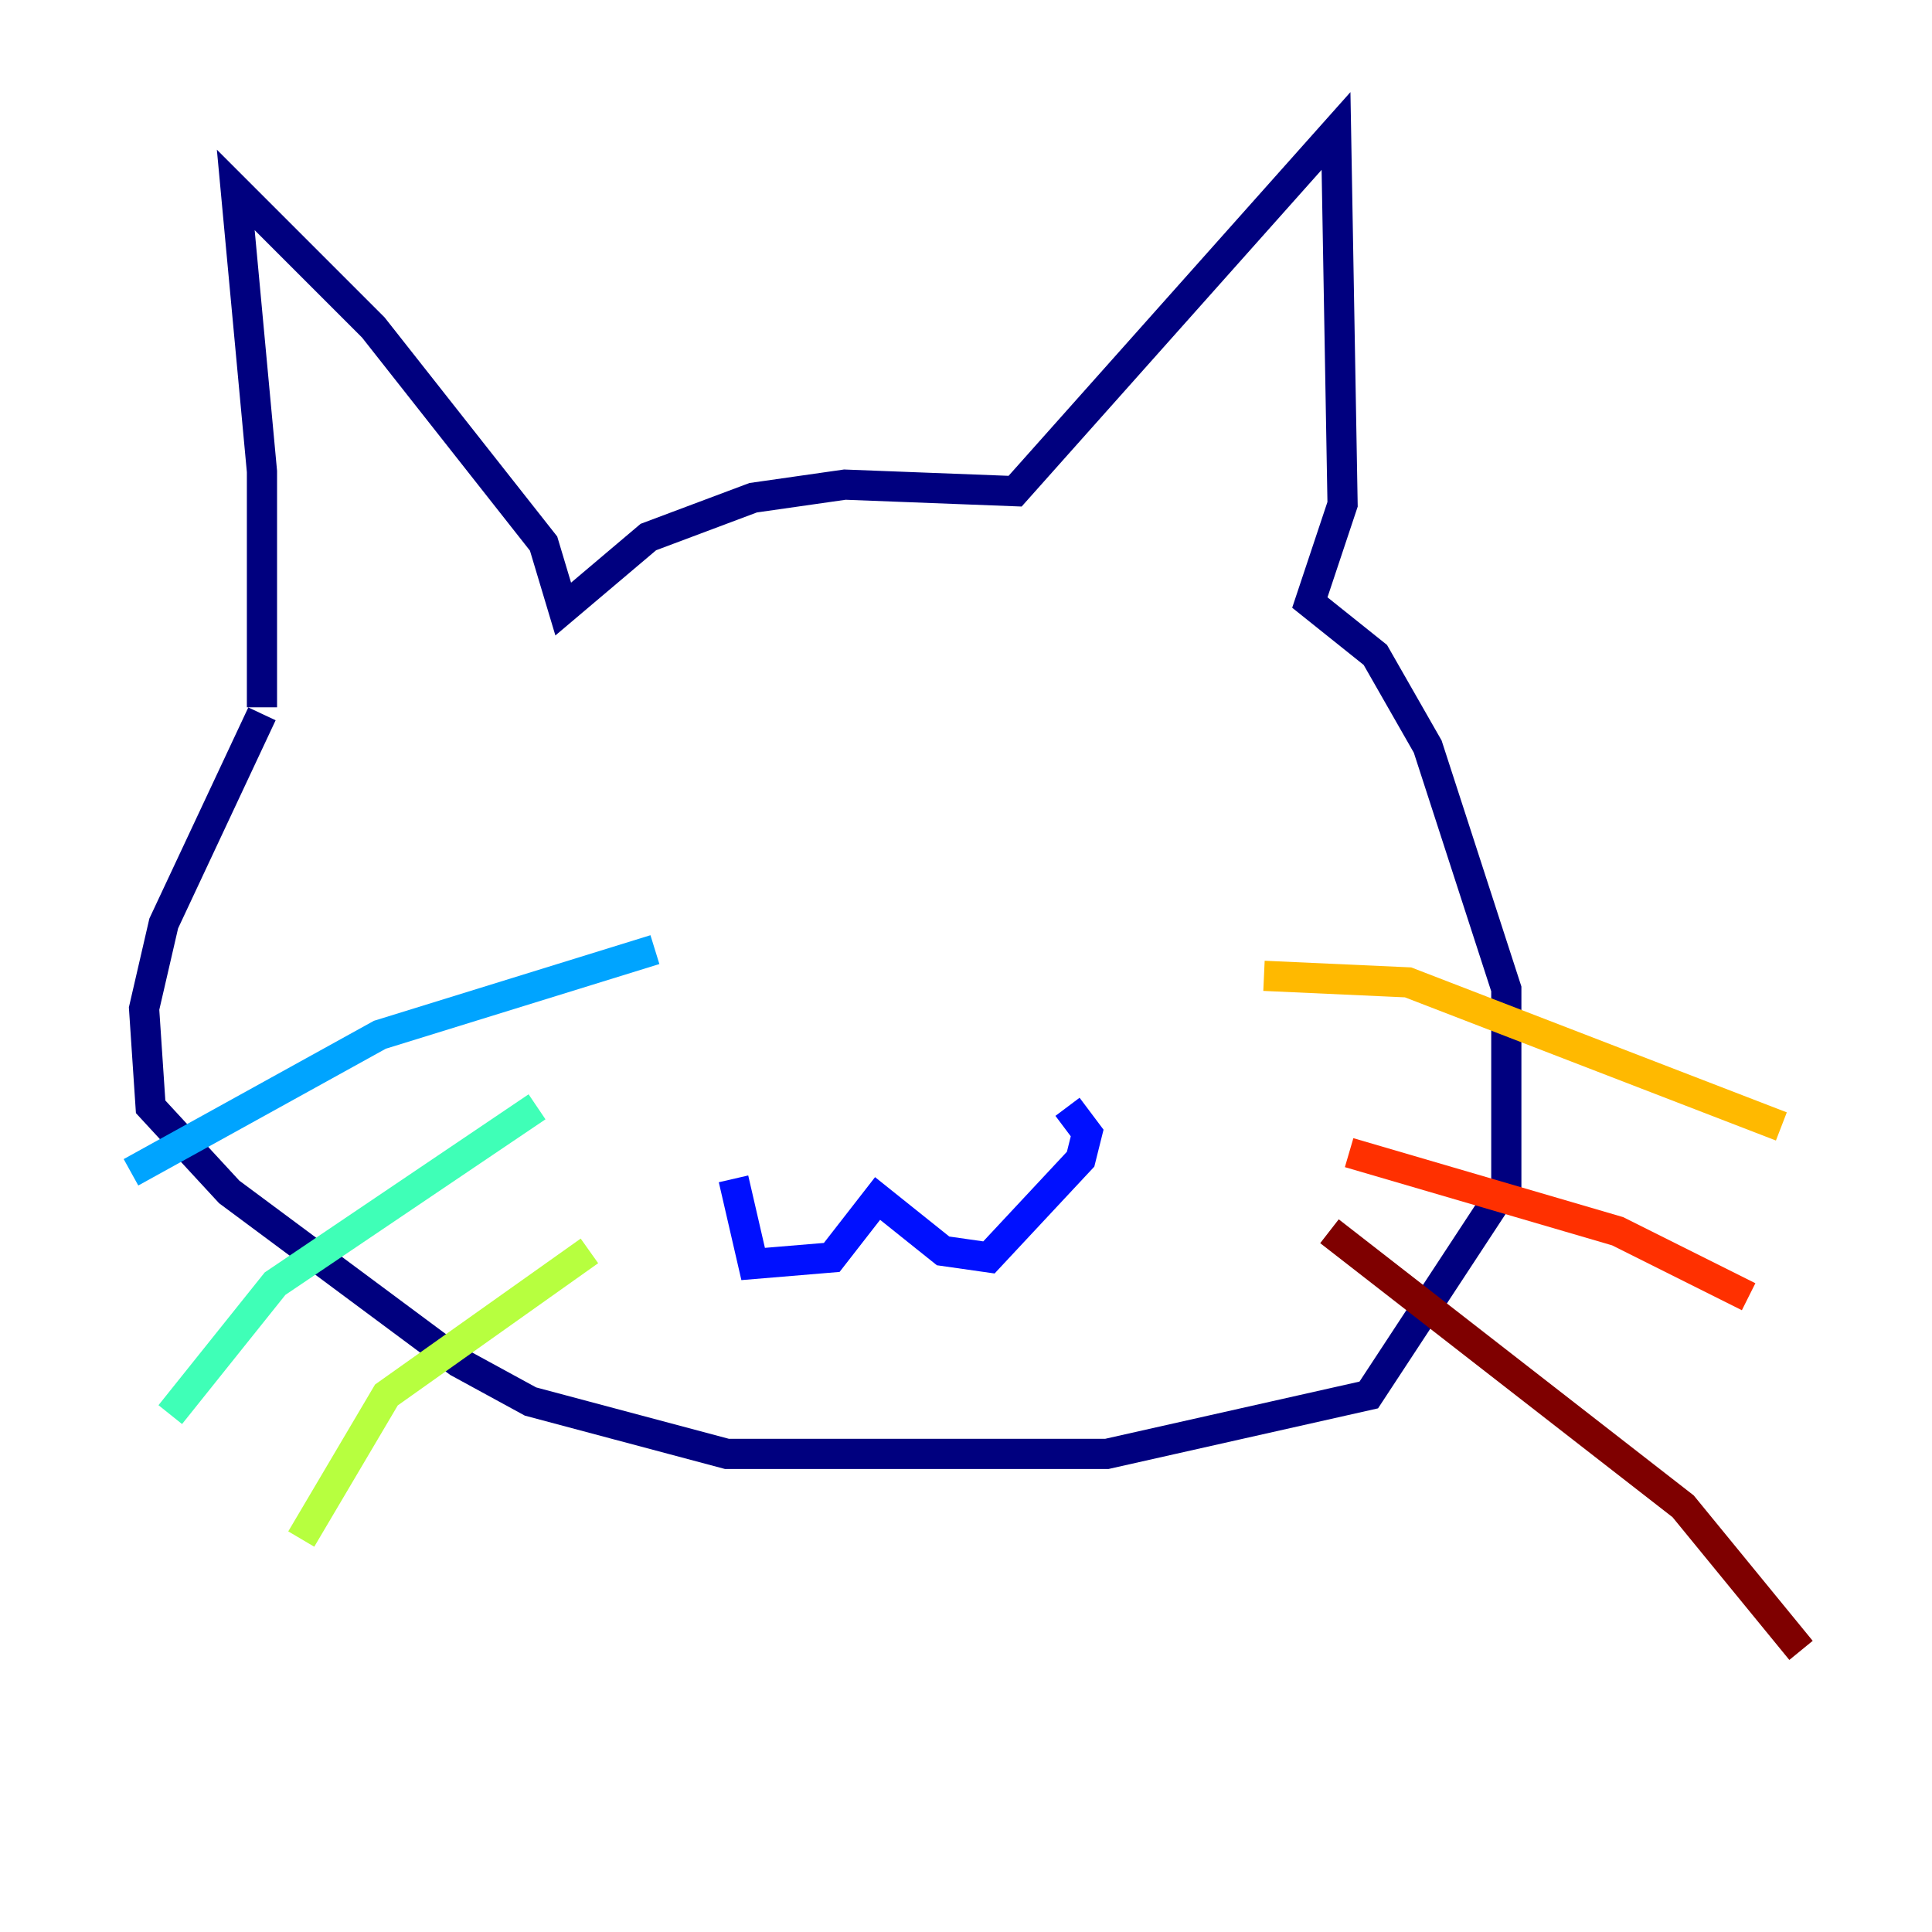 <?xml version="1.0" encoding="utf-8" ?>
<svg baseProfile="tiny" height="128" version="1.2" viewBox="0,0,128,128" width="128" xmlns="http://www.w3.org/2000/svg" xmlns:ev="http://www.w3.org/2001/xml-events" xmlns:xlink="http://www.w3.org/1999/xlink"><defs /><polyline fill="none" points="17.356,46.861 17.356,31.241 15.62,12.583 24.732,21.695 36.014,36.014 37.315,40.352 42.956,35.58 49.898,32.976 55.973,32.108 67.254,32.542 88.515,8.678 88.949,33.41 86.78,39.919 91.119,43.39 94.59,49.464 99.797,65.519 99.797,78.536 90.685,92.42 73.329,96.325 48.163,96.325 35.146,92.854 30.373,90.251 15.186,78.969 9.98,73.329 9.546,66.82 10.848,61.18 17.356,47.295" stroke="#00007f" stroke-width="2" /><polyline fill="none" points="48.597,78.102 49.898,83.742 55.105,83.308 58.142,79.403 62.481,82.875 65.519,83.308 71.593,76.8 72.027,75.064 70.725,73.329" stroke="#0010ff" stroke-width="2" /><polyline fill="none" points="43.39,62.915 25.166,68.556 8.678,77.668" stroke="#00a4ff" stroke-width="2" /><polyline fill="none" points="35.58,73.329 18.224,85.044 11.281,93.722" stroke="#3fffb7" stroke-width="2" /><polyline fill="none" points="39.051,82.875 25.6,92.42 19.959,101.966" stroke="#b7ff3f" stroke-width="2" /><polyline fill="none" points="83.742,64.651 93.288,65.085 118.02,74.63" stroke="#ffb900" stroke-width="2" /><polyline fill="none" points="89.383,76.366 107.173,81.573 115.851,85.912" stroke="#ff3000" stroke-width="2" /><polyline fill="none" points="88.081,81.573 111.512,99.797 119.322,109.342" stroke="#7f0000" stroke-width="2" /></svg>